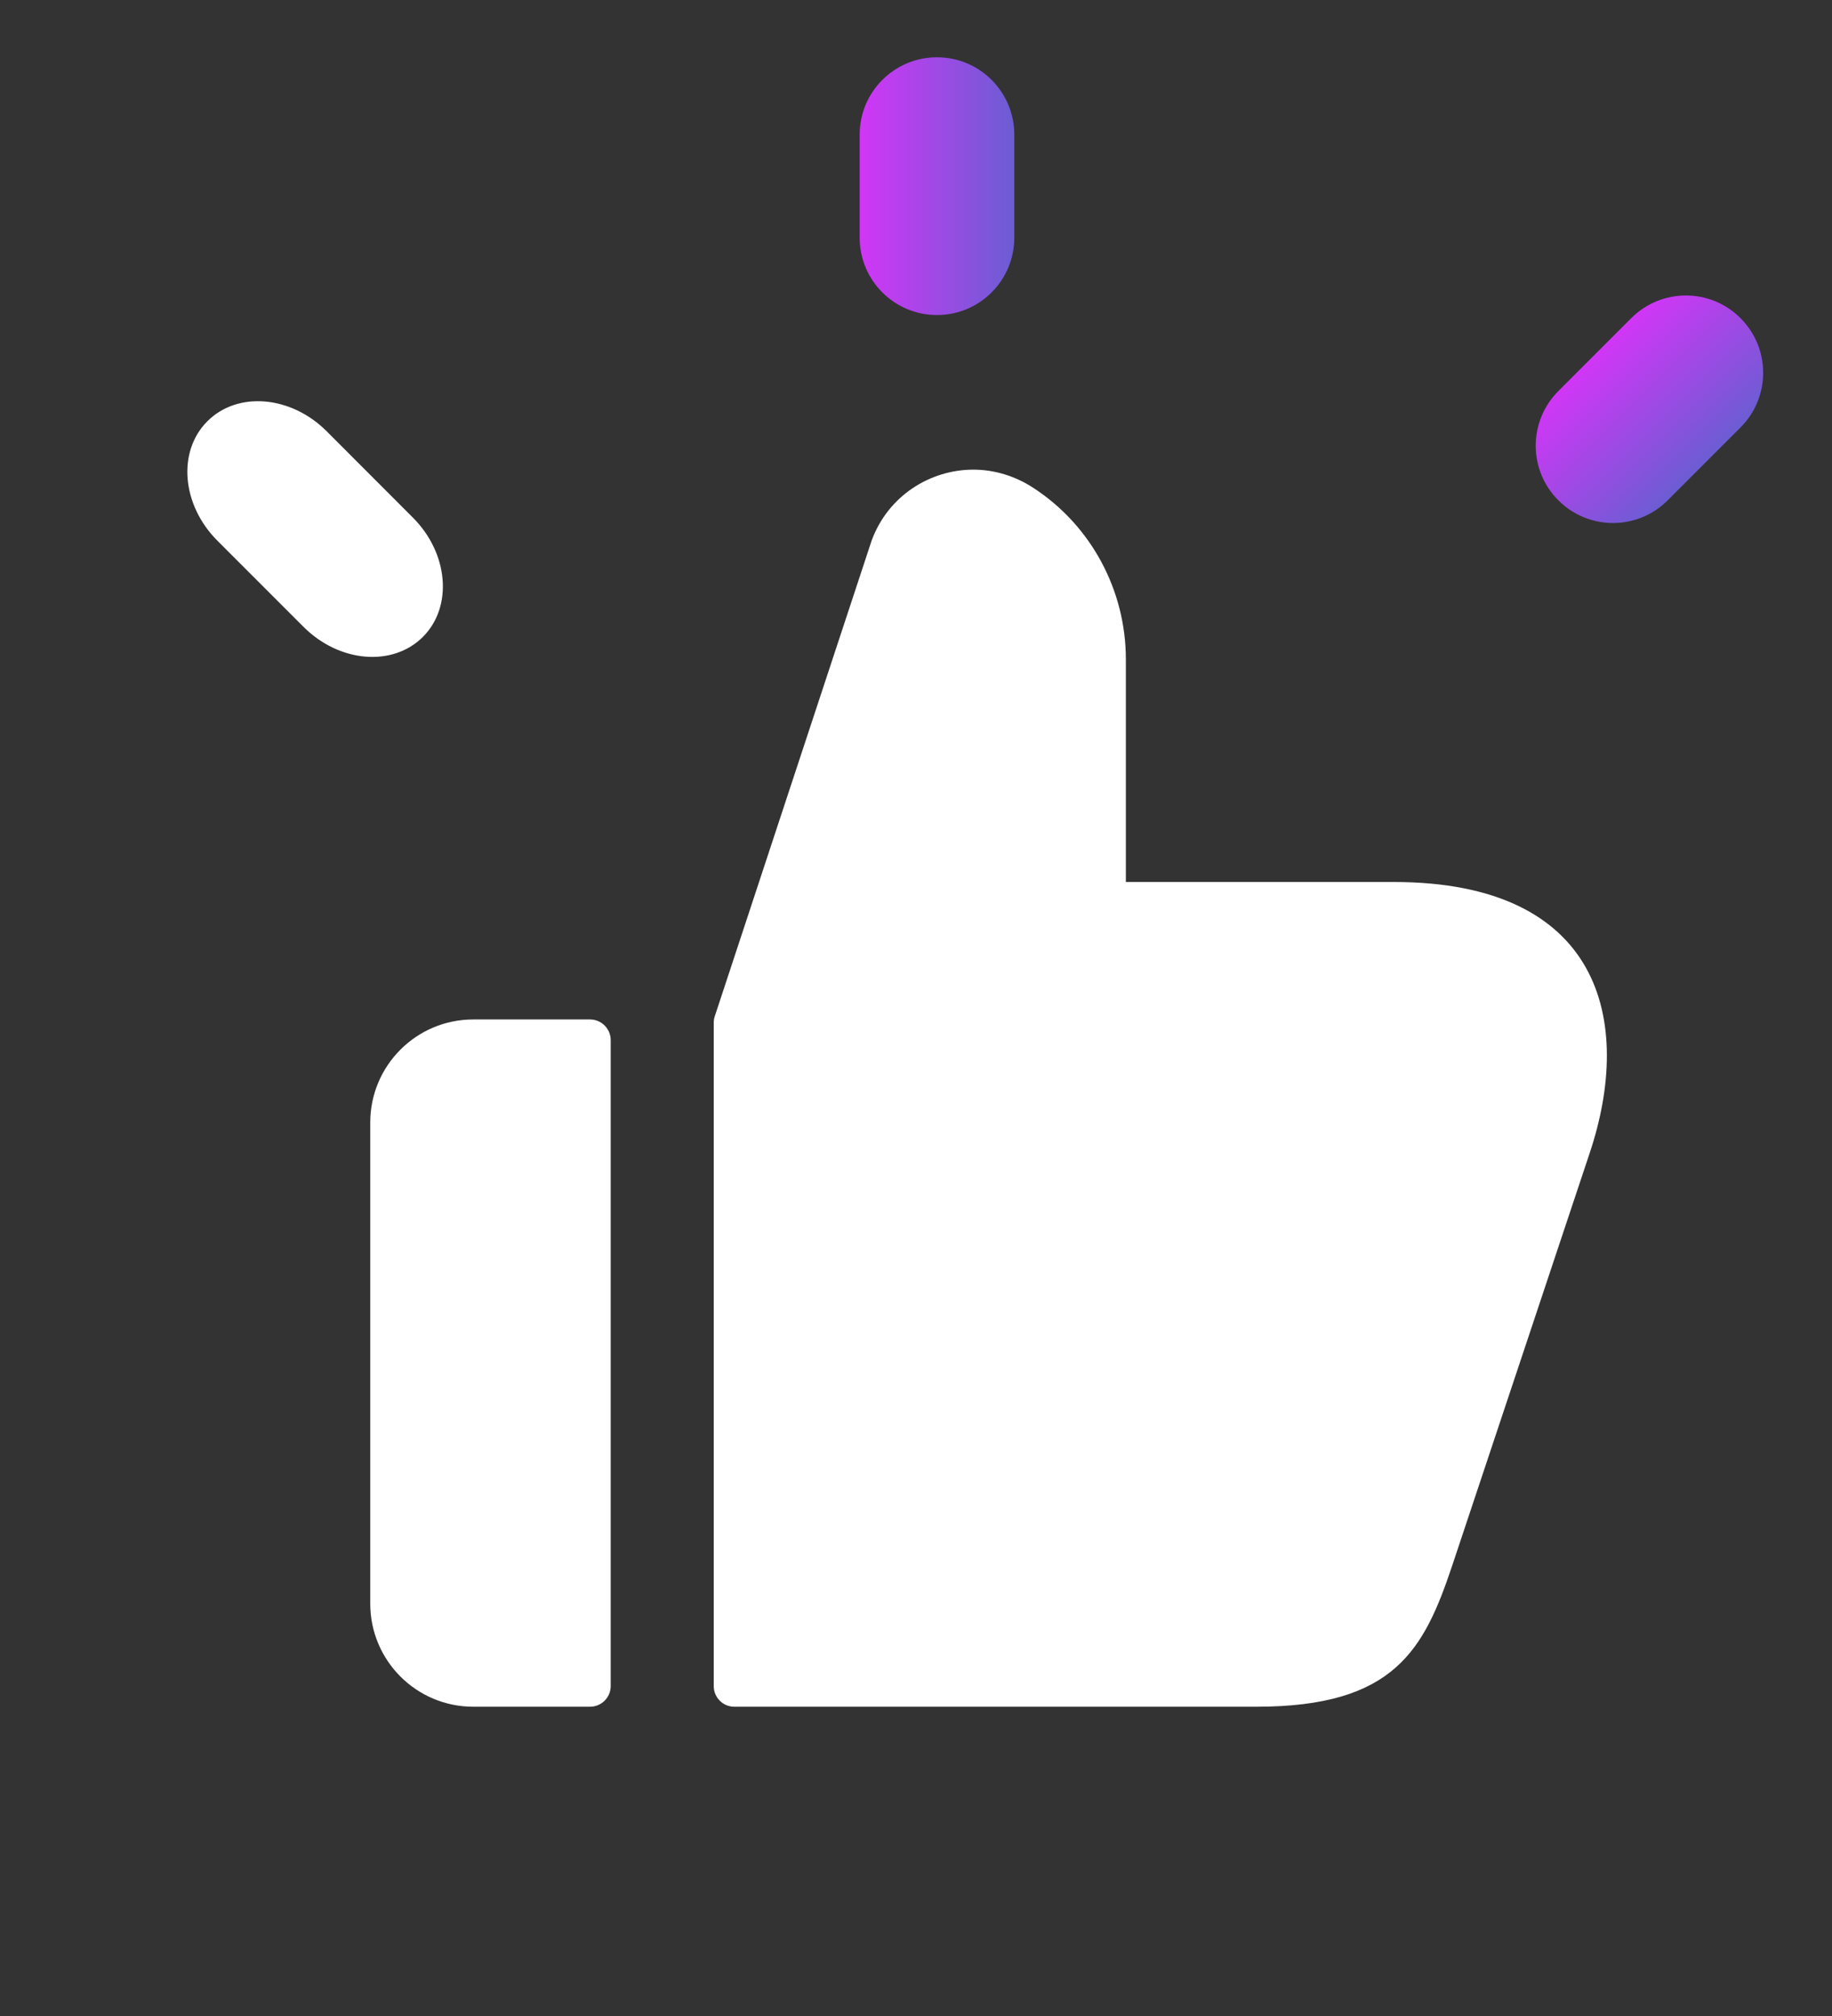 <svg width="20" height="22" viewBox="0 0 20 22" fill="none" xmlns="http://www.w3.org/2000/svg">
<rect x="0" y="0" width="20" height="22" fill="#333333" stroke="none"/>
<path d="M5.167 11.125H6.441C6.566 11.125 6.667 11.226 6.667 11.35V18.4C6.667 18.524 6.566 18.625 6.441 18.625H5.167C4.545 18.625 4.042 18.121 4.042 17.5V12.25C4.042 11.629 4.545 11.125 5.167 11.125Z" fill="white"/>
<path d="M17.353 12.588L15.853 17.087C15.546 18.003 15.223 18.625 13.716 18.625H8.016C7.892 18.625 7.792 18.524 7.792 18.4V11.161C7.792 11.137 7.795 11.113 7.803 11.091L9.516 5.898C9.696 5.41 10.154 5.125 10.627 5.125C10.851 5.125 11.084 5.193 11.287 5.328C11.916 5.74 12.291 6.445 12.291 7.195V9.625H15.216C17.473 9.625 17.841 11.133 17.353 12.588Z" fill="white"/>
<path fill-rule="evenodd" clip-rule="evenodd" d="M10.229 0.625C10.695 0.625 11.073 1.003 11.073 1.469V2.594C11.073 3.06 10.695 3.438 10.229 3.438C9.763 3.438 9.385 3.06 9.385 2.594V1.469C9.385 1.003 9.763 0.625 10.229 0.625Z" fill="url(#paint0_linear_1_9627)"/>
<path fill-rule="evenodd" clip-rule="evenodd" d="M19.001 3.472C19.331 3.801 19.331 4.335 19.001 4.665L18.206 5.46C17.876 5.79 17.342 5.79 17.013 5.46C16.683 5.131 16.683 4.597 17.013 4.267L17.808 3.472C18.138 3.142 18.672 3.142 19.001 3.472Z" fill="url(#paint1_linear_1_9627)"/>
<path fill-rule="evenodd" clip-rule="evenodd" d="M4.617 6.95C4.287 7.28 3.704 7.231 3.314 6.841L2.373 5.9C1.983 5.51 1.934 4.926 2.264 4.597C2.593 4.267 3.176 4.316 3.566 4.706L4.507 5.648C4.897 6.037 4.946 6.621 4.617 6.95Z" fill="white"/>
<defs>
<linearGradient id="paint0_linear_1_9627" x1="9.385" y1="1.995" x2="11.073" y2="1.995" gradientUnits="userSpaceOnUse">
<stop stop-color="#D136F6"/>
<stop offset="1" stop-color="#6C5DD3"/>
</linearGradient>
<linearGradient id="paint1_linear_1_9627" x1="17.436" y1="3.844" x2="18.629" y2="5.037" gradientUnits="userSpaceOnUse">
<stop stop-color="#D136F6"/>
<stop offset="1" stop-color="#6C5DD3"/>
</linearGradient>
</defs>
</svg>

